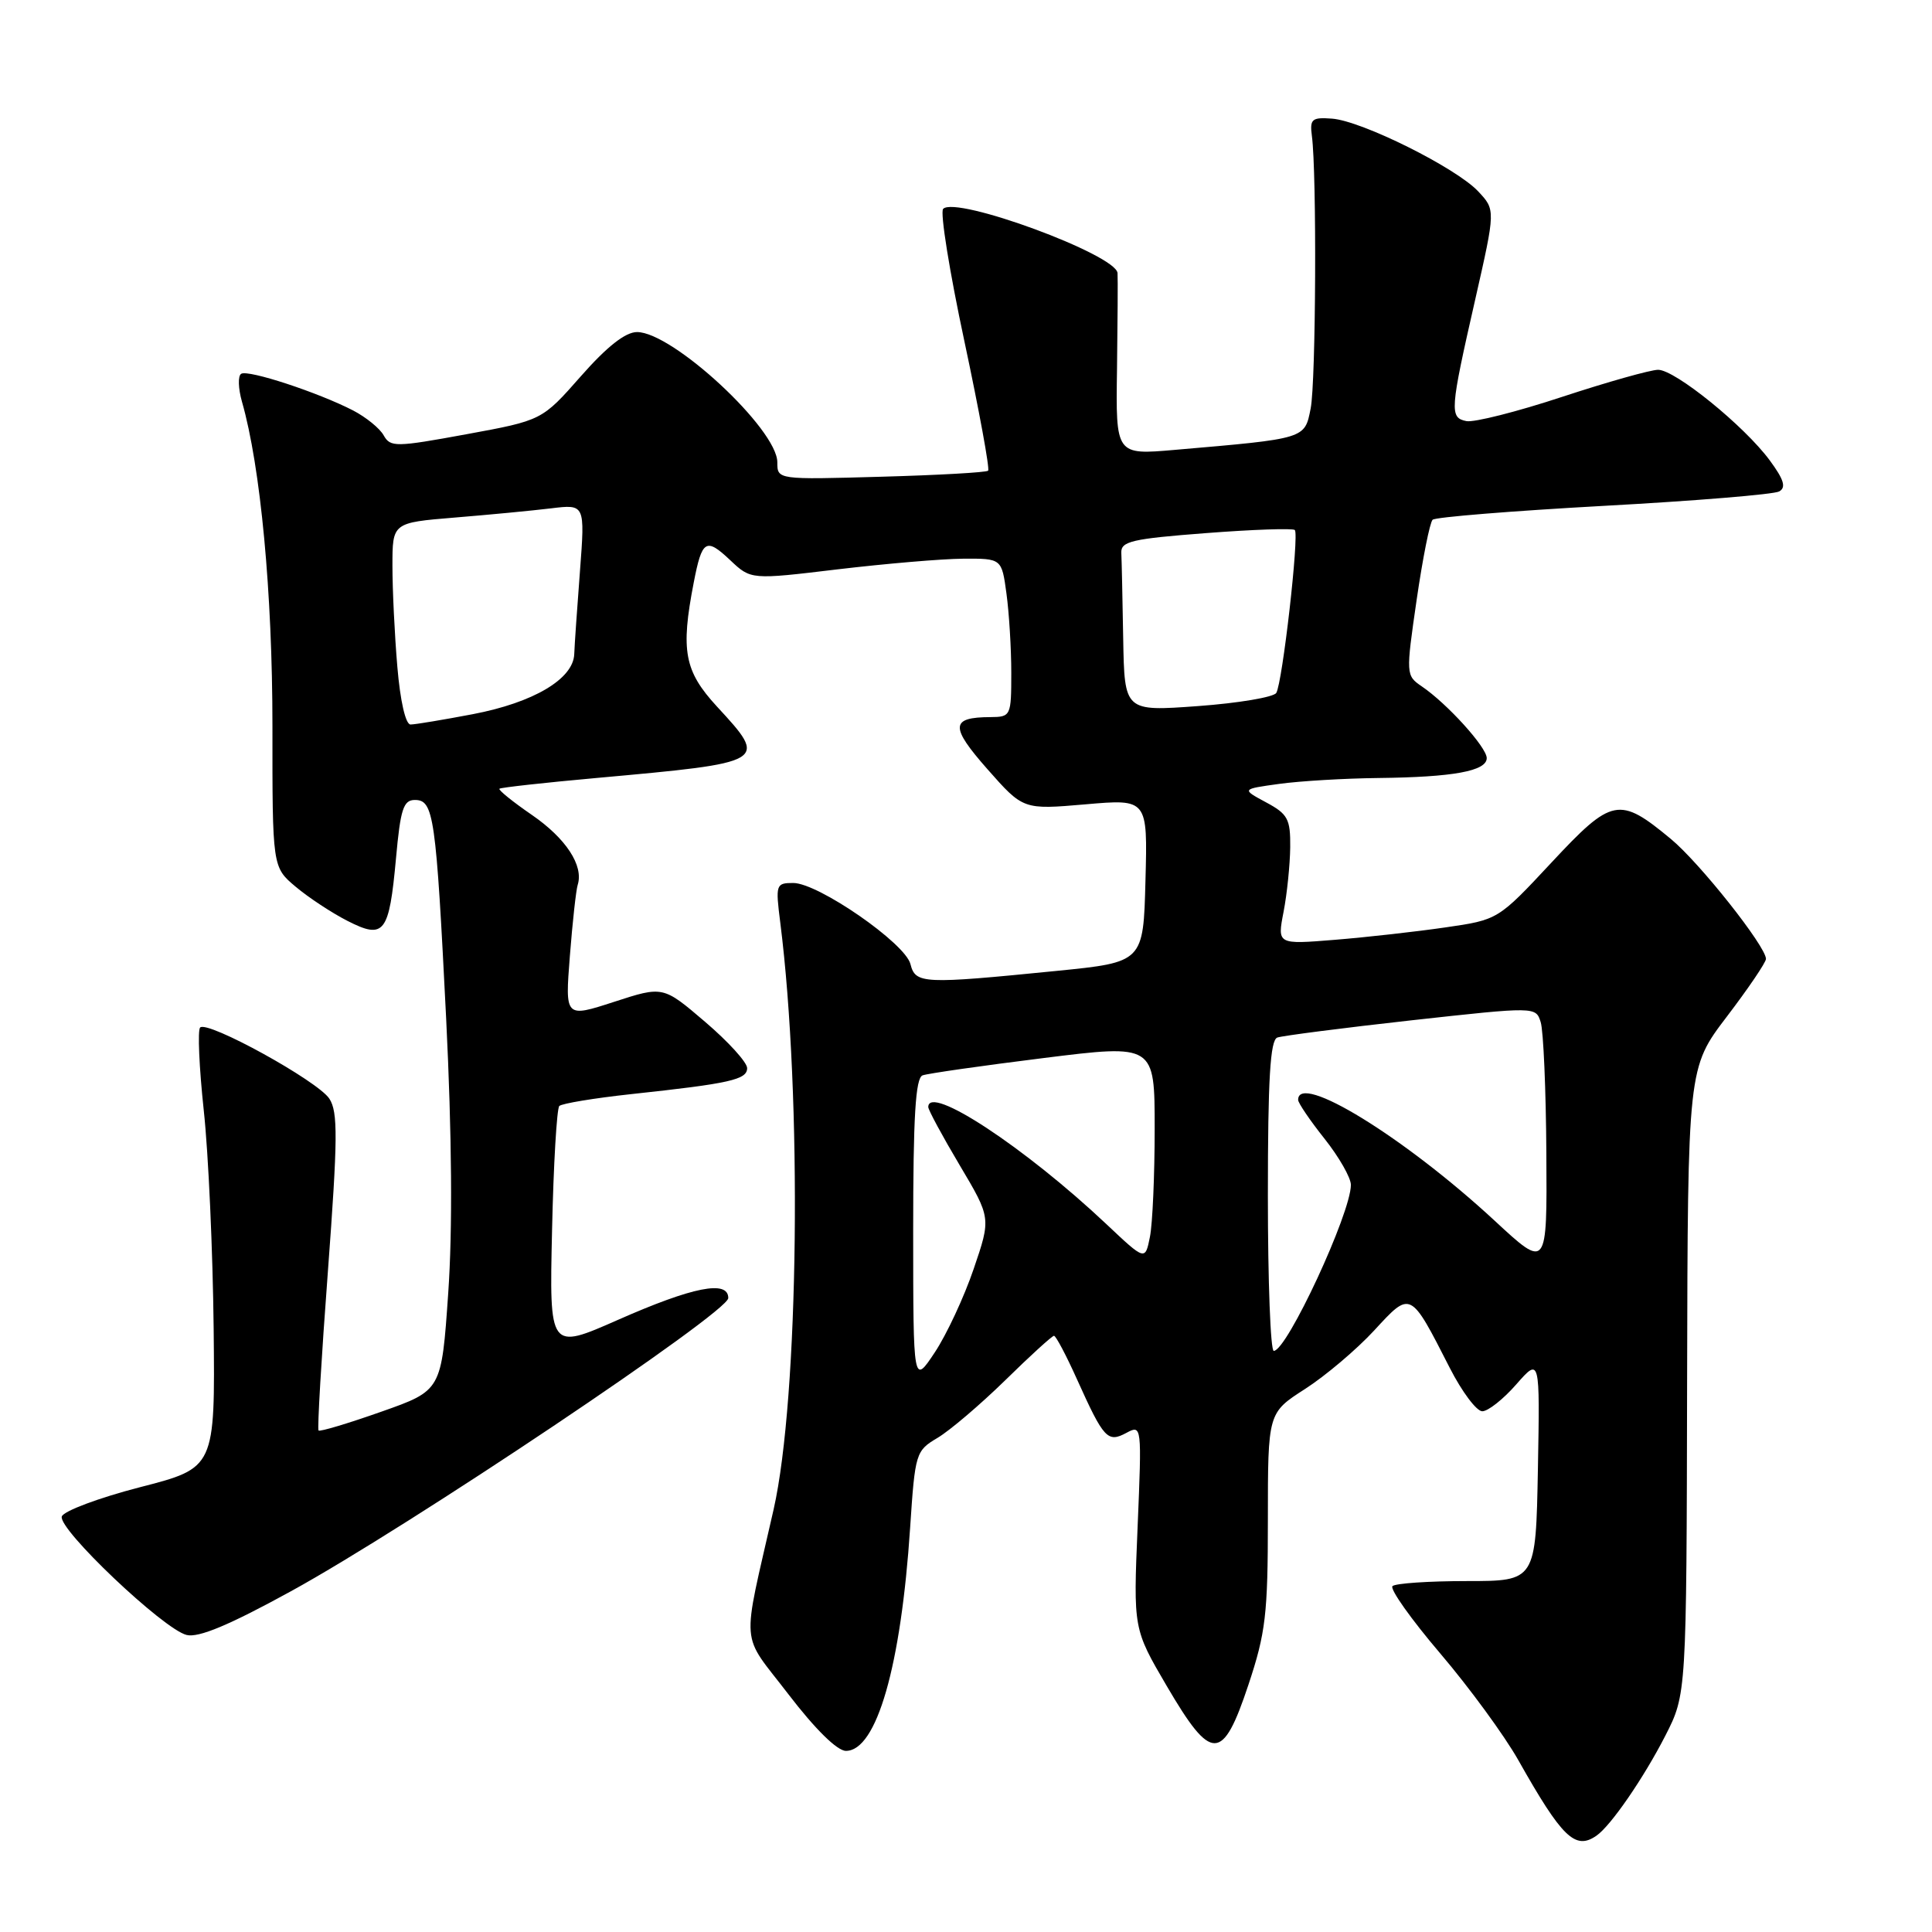 <?xml version="1.0" encoding="UTF-8" standalone="no"?>
<!DOCTYPE svg PUBLIC "-//W3C//DTD SVG 1.1//EN" "http://www.w3.org/Graphics/SVG/1.1/DTD/svg11.dtd" >
<svg xmlns="http://www.w3.org/2000/svg" xmlns:xlink="http://www.w3.org/1999/xlink" version="1.1" viewBox="0 0 256 256">
 <g >
 <path fill="currentColor"
d=" M 211.55 243.23 C 213.45 241.91 217.79 235.60 220.66 230.00 C 223.47 224.50 223.47 224.50 223.55 183.00 C 223.64 141.50 223.64 141.50 228.82 134.70 C 231.67 130.96 234.00 127.52 234.00 127.06 C 234.00 125.41 225.21 114.31 221.39 111.16 C 214.55 105.49 213.61 105.68 205.58 114.29 C 198.50 121.88 198.50 121.88 191.50 122.89 C 187.65 123.45 181.07 124.19 176.87 124.53 C 169.24 125.15 169.24 125.15 170.08 120.82 C 170.54 118.45 170.93 114.60 170.96 112.28 C 171.00 108.51 170.64 107.86 167.75 106.31 C 164.50 104.56 164.50 104.56 169.50 103.87 C 172.25 103.49 178.16 103.14 182.62 103.09 C 192.56 102.98 197.00 102.17 197.00 100.45 C 197.00 99.02 191.75 93.22 188.38 90.94 C 186.29 89.51 186.28 89.36 187.71 79.50 C 188.51 74.00 189.46 69.22 189.83 68.87 C 190.20 68.52 200.40 67.70 212.49 67.03 C 224.59 66.37 235.05 65.51 235.75 65.12 C 236.70 64.59 236.38 63.55 234.50 61.00 C 231.14 56.44 221.96 49.00 219.71 49.00 C 218.72 49.00 213.00 50.61 207.01 52.58 C 201.02 54.56 195.30 56.00 194.31 55.80 C 192.05 55.35 192.12 54.41 195.48 39.66 C 198.17 27.81 198.17 27.81 195.86 25.35 C 192.91 22.22 180.44 16.01 176.50 15.72 C 173.83 15.52 173.54 15.78 173.83 18.00 C 174.49 22.93 174.37 50.57 173.67 54.12 C 172.87 58.17 173.08 58.11 155.67 59.61 C 147.84 60.29 147.84 60.29 148.01 48.89 C 148.09 42.63 148.13 36.91 148.08 36.19 C 147.93 33.75 126.63 25.91 124.97 27.68 C 124.55 28.13 125.82 36.03 127.79 45.23 C 129.75 54.44 131.17 62.15 130.93 62.37 C 130.69 62.60 124.31 62.96 116.75 63.17 C 103.00 63.56 103.00 63.56 103.00 61.26 C 103.00 56.87 89.13 44.00 84.41 44.00 C 82.87 44.00 80.43 45.92 76.97 49.85 C 71.82 55.70 71.82 55.70 61.80 57.54 C 52.43 59.26 51.73 59.27 50.84 57.69 C 50.33 56.76 48.50 55.28 46.79 54.39 C 42.16 52.00 32.88 48.95 31.96 49.53 C 31.51 49.80 31.56 51.46 32.06 53.22 C 34.53 61.83 36.10 78.57 36.10 96.18 C 36.09 114.90 36.09 114.90 39.18 117.50 C 40.88 118.93 43.96 120.96 46.04 122.02 C 50.92 124.51 51.56 123.68 52.47 113.75 C 53.06 107.22 53.45 106.00 54.97 106.00 C 57.48 106.00 57.77 108.06 59.12 135.00 C 59.88 150.42 59.98 162.93 59.39 171.37 C 58.50 184.25 58.50 184.25 50.52 187.06 C 46.13 188.61 42.39 189.73 42.21 189.55 C 42.03 189.37 42.59 179.87 43.45 168.44 C 44.76 150.84 44.79 147.34 43.64 145.58 C 42.10 143.23 27.49 135.18 26.52 136.15 C 26.17 136.49 26.39 141.44 27.00 147.14 C 27.62 152.84 28.20 165.82 28.31 176.00 C 28.50 194.50 28.50 194.50 18.56 197.06 C 13.10 198.47 8.43 200.22 8.19 200.94 C 7.64 202.58 21.64 215.87 24.72 216.64 C 26.31 217.04 30.39 215.33 38.55 210.85 C 54.09 202.33 96.50 173.90 96.50 172.00 C 96.50 169.58 91.83 170.50 81.88 174.89 C 72.79 178.90 72.79 178.90 73.15 163.03 C 73.34 154.31 73.78 146.89 74.11 146.55 C 74.45 146.22 78.72 145.51 83.61 144.98 C 96.74 143.57 99.00 143.06 99.00 141.53 C 99.00 140.77 96.49 138.01 93.43 135.40 C 87.86 130.64 87.86 130.64 81.37 132.75 C 74.87 134.86 74.87 134.86 75.51 126.68 C 75.86 122.18 76.33 117.93 76.55 117.24 C 77.35 114.69 74.99 111.09 70.49 107.99 C 67.94 106.24 66.00 104.67 66.18 104.51 C 66.36 104.35 72.12 103.71 79.00 103.09 C 101.78 101.03 101.82 101.01 95.00 93.62 C 90.68 88.93 90.17 86.23 91.92 77.21 C 93.02 71.51 93.54 71.19 96.76 74.23 C 99.50 76.82 99.50 76.82 111.00 75.44 C 117.33 74.69 124.80 74.05 127.61 74.03 C 132.73 74.00 132.73 74.00 133.36 78.64 C 133.71 81.19 134.00 85.92 134.00 89.14 C 134.00 94.86 133.94 95.00 131.25 95.02 C 125.93 95.04 125.86 96.27 130.84 101.92 C 135.58 107.29 135.58 107.29 143.82 106.58 C 152.07 105.86 152.07 105.86 151.78 116.68 C 151.50 127.50 151.50 127.50 140.00 128.65 C 122.25 130.42 121.31 130.38 120.64 127.75 C 119.94 124.97 108.41 117.00 105.11 117.00 C 102.81 117.00 102.75 117.20 103.39 122.25 C 106.31 145.27 105.86 185.18 102.51 200.00 C 98.24 218.82 98.03 216.09 104.47 224.50 C 108.01 229.12 110.93 232.00 112.09 232.00 C 116.16 232.00 119.39 220.77 120.60 202.39 C 121.25 192.54 121.35 192.23 124.22 190.53 C 125.84 189.57 129.87 186.14 133.19 182.90 C 136.50 179.65 139.41 177.00 139.66 177.00 C 139.91 177.00 141.28 179.59 142.70 182.75 C 146.26 190.65 146.76 191.20 149.26 189.86 C 151.29 188.77 151.30 188.88 150.74 202.30 C 150.17 215.84 150.17 215.84 154.61 223.42 C 160.54 233.54 162.00 233.52 165.42 223.25 C 167.71 216.37 168.00 213.89 168.00 201.35 C 168.00 187.21 168.00 187.21 172.92 184.05 C 175.63 182.31 179.75 178.82 182.08 176.30 C 186.96 171.00 186.84 170.95 192.10 181.25 C 193.71 184.41 195.65 187.00 196.41 187.00 C 197.17 187.00 199.20 185.40 200.92 183.43 C 204.05 179.87 204.05 179.87 203.78 194.68 C 203.50 209.50 203.50 209.50 194.35 209.50 C 189.32 209.50 184.89 209.80 184.51 210.17 C 184.13 210.54 186.98 214.56 190.84 219.09 C 194.70 223.62 199.35 229.98 201.18 233.22 C 206.99 243.52 208.73 245.20 211.55 243.23 Z  M 121.00 163.22 C 121.00 147.90 121.31 142.83 122.25 142.49 C 122.94 142.24 130.14 141.21 138.25 140.20 C 153.00 138.36 153.00 138.36 153.00 149.56 C 153.00 155.71 152.72 162.17 152.37 163.90 C 151.74 167.05 151.74 167.05 146.62 162.22 C 135.81 152.03 123.00 143.61 123.00 146.69 C 123.00 147.07 124.87 150.54 127.16 154.39 C 131.32 161.39 131.32 161.39 129.02 168.13 C 127.76 171.84 125.44 176.82 123.87 179.19 C 121.01 183.50 121.01 183.50 121.00 163.22 Z  M 168.00 158.47 C 168.00 142.95 168.31 137.83 169.25 137.48 C 169.94 137.24 177.93 136.21 187.00 135.20 C 203.50 133.38 203.50 133.38 204.15 135.44 C 204.51 136.57 204.85 144.40 204.90 152.84 C 205.00 168.19 205.00 168.19 198.05 161.75 C 186.09 150.68 171.96 142.00 172.01 145.75 C 172.02 146.16 173.59 148.48 175.51 150.89 C 177.43 153.31 179.00 156.06 179.00 157.00 C 179.00 160.75 170.52 179.00 168.78 179.00 C 168.35 179.00 168.00 169.76 168.00 158.47 Z  M 52.65 88.35 C 52.29 84.14 52.00 78.12 52.00 74.98 C 52.00 69.26 52.00 69.26 60.25 68.58 C 64.79 68.21 70.53 67.66 73.01 67.36 C 77.52 66.81 77.52 66.81 76.85 75.65 C 76.48 80.52 76.13 85.48 76.09 86.68 C 75.96 89.98 70.67 93.10 62.66 94.63 C 58.72 95.38 55.00 96.00 54.40 96.00 C 53.74 96.00 53.03 92.87 52.65 88.35 Z  M 148.83 84.64 C 148.74 79.34 148.63 74.21 148.58 73.25 C 148.51 71.73 149.98 71.39 159.80 70.64 C 166.02 70.16 171.31 69.98 171.57 70.23 C 172.17 70.83 169.93 90.50 169.11 91.82 C 168.76 92.38 164.10 93.17 158.74 93.56 C 149.00 94.27 149.00 94.27 148.83 84.64 Z "/>
</g>
</svg>